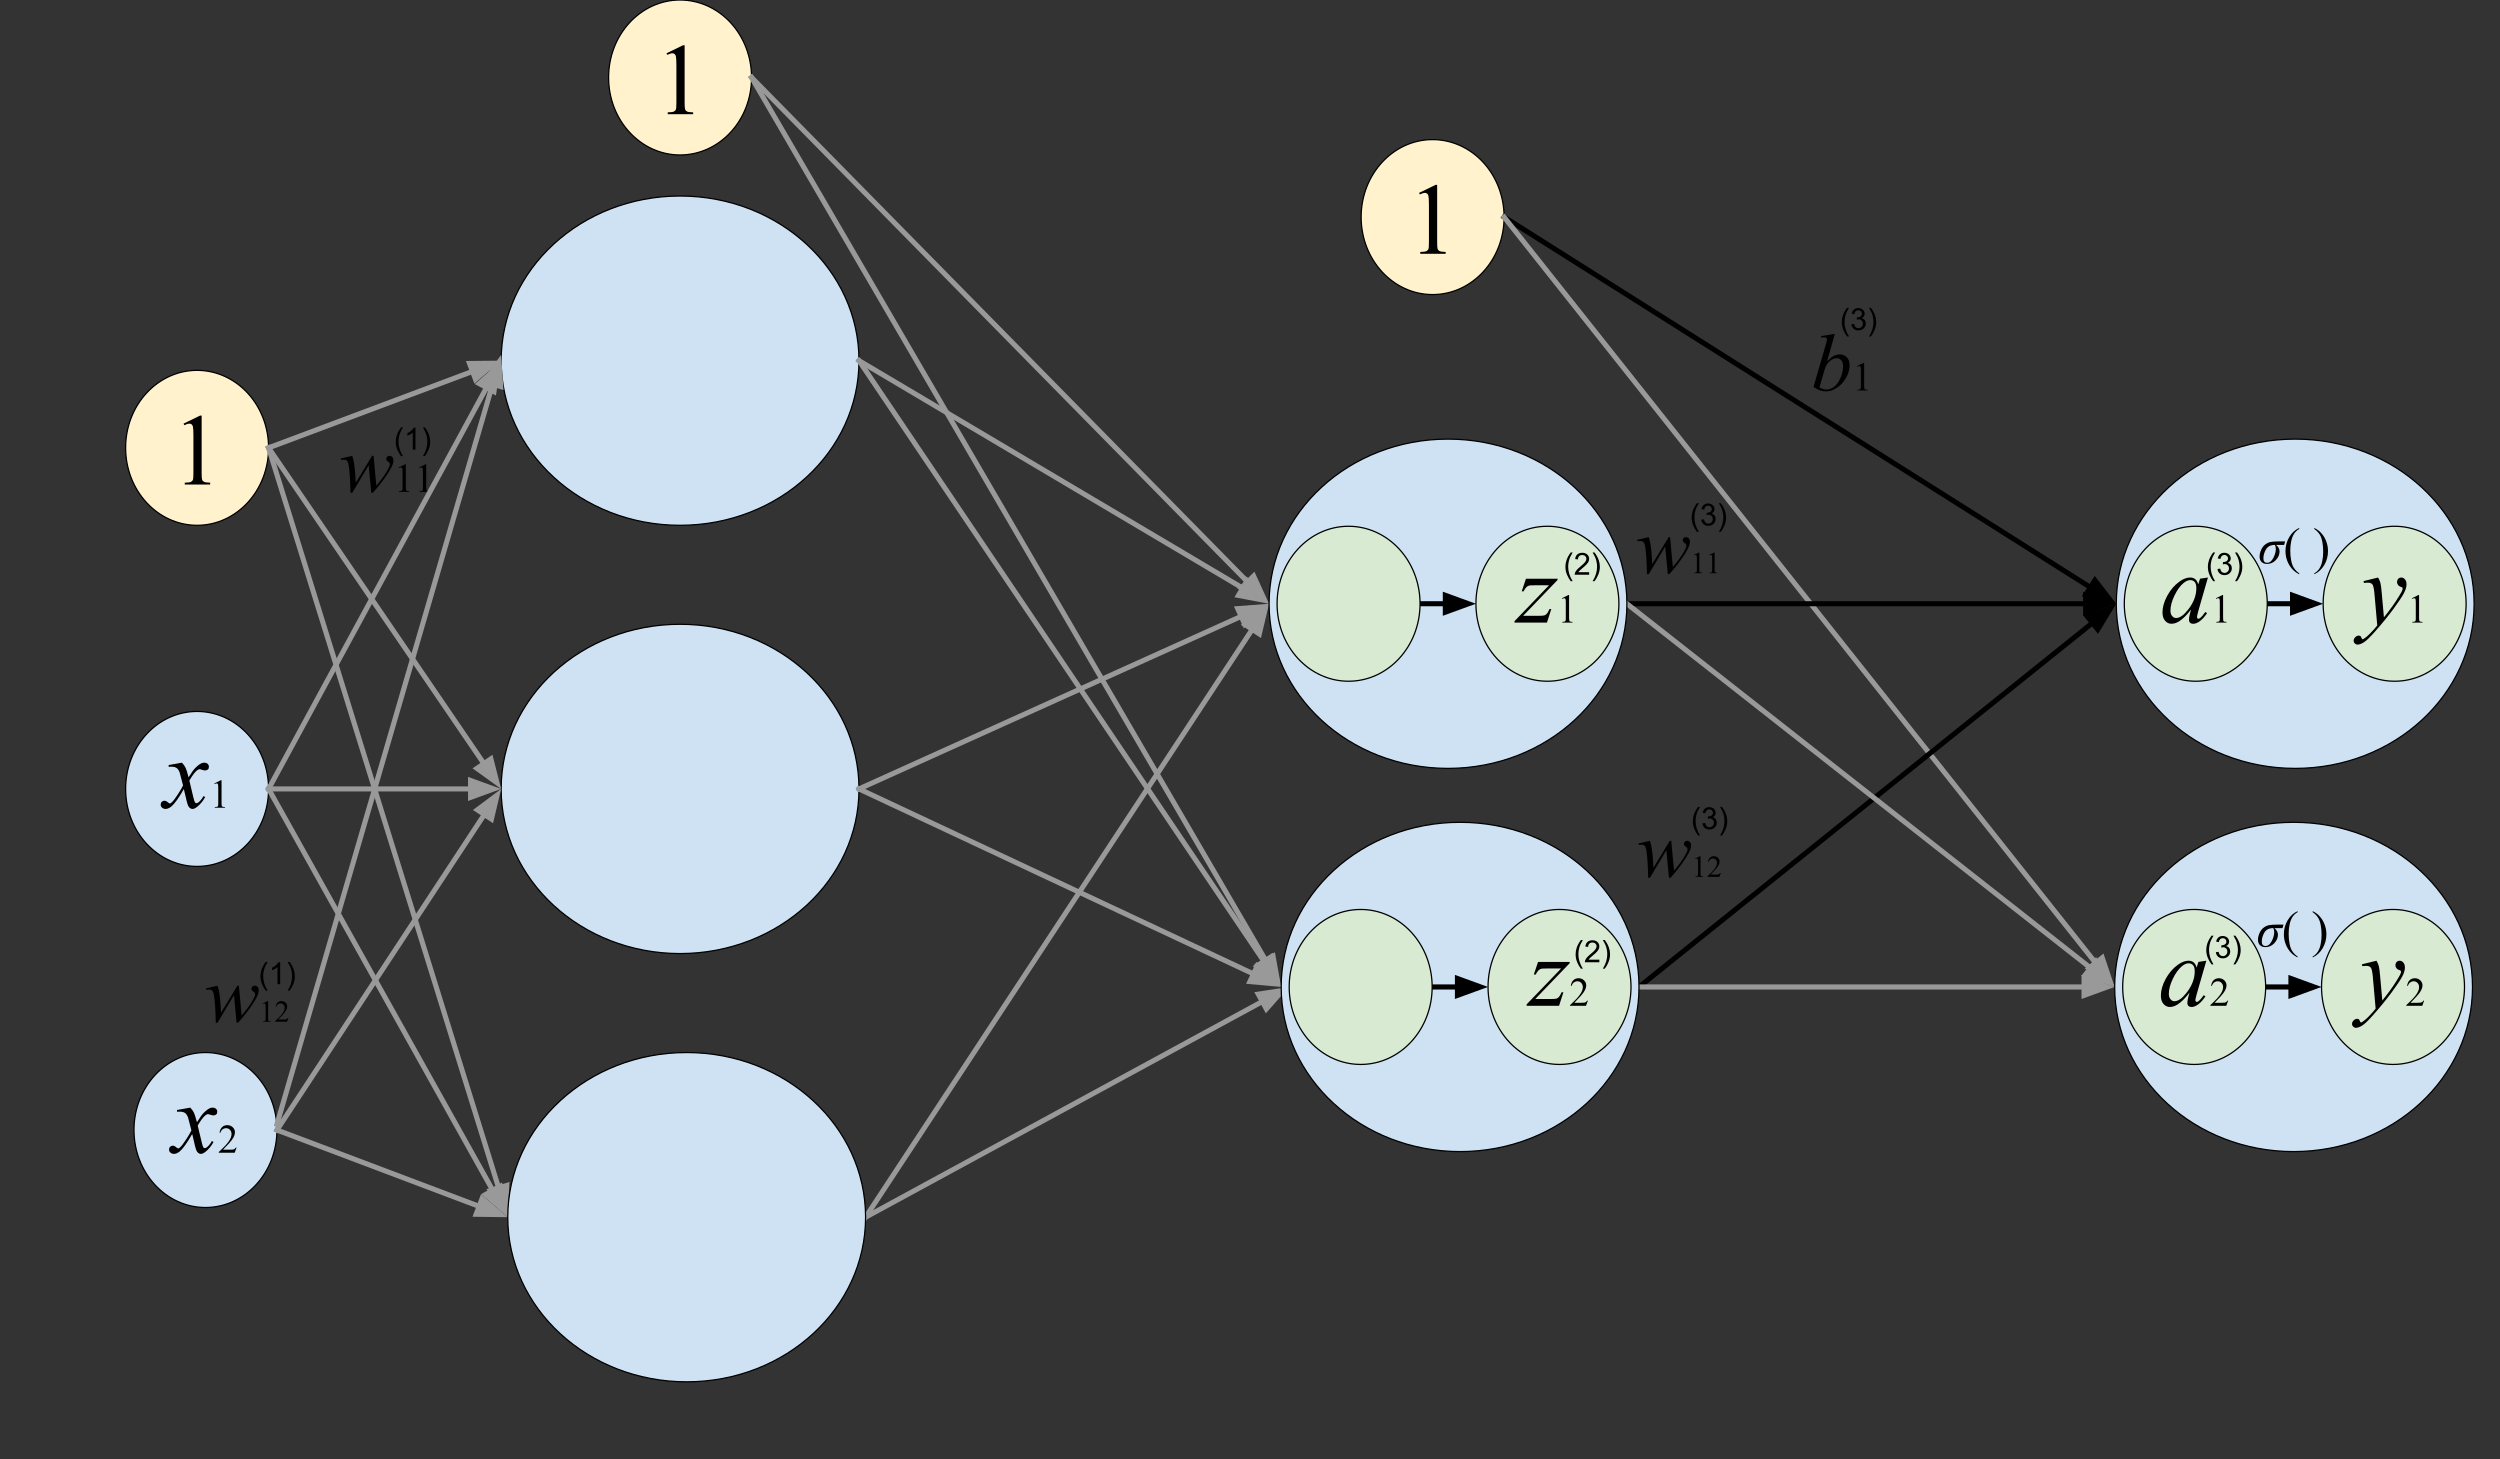 <?xml version="1.0" standalone="yes"?>

<svg version="1.1" viewBox="0.0 0.0 1961.241 1144.651" fill="none" stroke="none" stroke-linecap="square" stroke-miterlimit="10" xmlns="http://www.w3.org/2000/svg" xmlns:xlink="http://www.w3.org/1999/xlink"><rect x="0.0" y="0.0" width="1961.241" height="1144.651" fill="#333333" stroke="none"/><clipPath id="p.0"><path d="m0 0l1961.242 0l0 1144.651l-1961.242 0l0 -1144.651z" clip-rule="nonzero"></path></clipPath><g clip-path="url(#p.0)"><path fill="#000000" fill-opacity="0.0" d="m0 0l1961.242 0l0 1144.651l-1961.242 0z" fill-rule="nonzero"></path><path fill="#cfe2f3" d="m98.546 618.905l0 0c0 -33.572 25.107 -60.787 56.079 -60.787l0 0c14.873 0 29.137 6.404 39.654 17.804c10.517 11.4 16.425 26.861 16.425 42.983l0 0c0 33.572 -25.107 60.787 -56.079 60.787l0 0c-30.971 0 -56.079 -27.215 -56.079 -60.787z" fill-rule="nonzero"></path><path stroke="#000000" stroke-width="1.0" stroke-linejoin="round" stroke-linecap="butt" d="m98.546 618.905l0 0c0 -33.572 25.107 -60.787 56.079 -60.787l0 0c14.873 0 29.137 6.404 39.654 17.804c10.517 11.4 16.425 26.861 16.425 42.983l0 0c0 33.572 -25.107 60.787 -56.079 60.787l0 0c-30.971 0 -56.079 -27.215 -56.079 -60.787z" fill-rule="nonzero"></path><path fill="#000000" d="m142.746 598.329q1.906 2.031 2.891 4.062q0.703 1.406 2.297 7.391l3.438 -5.156q1.375 -1.875 3.328 -3.578q1.953 -1.703 3.438 -2.328q0.938 -0.391 2.062 -0.391q1.688 0 2.672 0.906q1.0 0.891 1.0 2.188q0 1.484 -0.578 2.031q-1.094 0.969 -2.5 0.969q-0.828 0 -1.766 -0.344q-1.828 -0.625 -2.453 -0.625q-0.938 0 -2.234 1.094q-2.422 2.031 -5.781 7.844l3.203 13.438q0.75 3.094 1.25 3.703q0.516 0.594 1.016 0.594q0.828 0 1.922 -0.891q2.141 -1.797 3.672 -4.688l1.359 0.703q-2.453 4.609 -6.25 7.656q-2.141 1.719 -3.625 1.719q-2.188 0 -3.484 -2.469q-0.812 -1.516 -3.391 -13.125q-6.094 10.594 -9.766 13.641q-2.391 1.953 -4.609 1.953q-1.578 0 -2.859 -1.141q-0.938 -0.859 -0.938 -2.297q0 -1.297 0.859 -2.156q0.859 -0.859 2.109 -0.859q1.25 0 2.656 1.25q1.016 0.906 1.562 0.906q0.469 0 1.219 -0.625q1.828 -1.484 4.984 -6.406q3.172 -4.922 4.156 -7.109q-2.422 -9.5 -2.625 -10.047q-0.891 -2.531 -2.344 -3.578q-1.438 -1.062 -4.25 -1.062q-0.906 0 -2.078 0.078l0 -1.406l10.438 -1.844z" fill-rule="nonzero"></path><path fill="#000000" d="m168.129 614.579l5.156 -2.516l0.516 0l0 17.891q0 1.781 0.141 2.219q0.156 0.438 0.625 0.672q0.469 0.234 1.906 0.266l0 0.578l-7.969 0l0 -0.578q1.5 -0.031 1.938 -0.25q0.438 -0.234 0.609 -0.609q0.172 -0.391 0.172 -2.297l0 -11.438q0 -2.312 -0.156 -2.969q-0.109 -0.5 -0.406 -0.734q-0.281 -0.234 -0.688 -0.234q-0.578 0 -1.609 0.484l-0.234 -0.484z" fill-rule="nonzero"></path><path fill="#cfe2f3" d="m105.102 886.495l0 0c0 -33.572 25.107 -60.787 56.079 -60.787l0 0c14.873 0 29.137 6.404 39.654 17.804c10.517 11.4 16.425 26.861 16.425 42.983l0 0c0 33.572 -25.107 60.787 -56.079 60.787l0 0c-30.971 0 -56.079 -27.215 -56.079 -60.787z" fill-rule="nonzero"></path><path stroke="#000000" stroke-width="1.0" stroke-linejoin="round" stroke-linecap="butt" d="m105.102 886.495l0 0c0 -33.572 25.107 -60.787 56.079 -60.787l0 0c14.873 0 29.137 6.404 39.654 17.804c10.517 11.4 16.425 26.861 16.425 42.983l0 0c0 33.572 -25.107 60.787 -56.079 60.787l0 0c-30.971 0 -56.079 -27.215 -56.079 -60.787z" fill-rule="nonzero"></path><path fill="#000000" d="m149.302 868.936q1.906 2.031 2.891 4.062q0.703 1.406 2.297 7.391l3.438 -5.156q1.375 -1.875 3.328 -3.578q1.953 -1.703 3.438 -2.328q0.938 -0.391 2.062 -0.391q1.688 0 2.672 0.906q1.0 0.891 1.0 2.188q0 1.484 -0.578 2.031q-1.094 0.969 -2.5 0.969q-0.828 0 -1.766 -0.344q-1.828 -0.625 -2.453 -0.625q-0.938 0 -2.234 1.094q-2.422 2.031 -5.781 7.844l3.203 13.438q0.75 3.094 1.25 3.703q0.516 0.594 1.016 0.594q0.828 0 1.922 -0.891q2.141 -1.797 3.672 -4.688l1.359 0.703q-2.453 4.609 -6.25 7.656q-2.141 1.719 -3.625 1.719q-2.188 0 -3.484 -2.469q-0.812 -1.516 -3.391 -13.125q-6.094 10.594 -9.766 13.641q-2.391 1.953 -4.609 1.953q-1.578 0 -2.859 -1.141q-0.938 -0.859 -0.938 -2.297q0 -1.297 0.859 -2.156q0.859 -0.859 2.109 -0.859q1.25 0 2.656 1.25q1.016 0.906 1.562 0.906q0.469 0 1.219 -0.625q1.828 -1.484 4.984 -6.406q3.172 -4.922 4.156 -7.109q-2.422 -9.5 -2.625 -10.047q-0.891 -2.531 -2.344 -3.578q-1.438 -1.062 -4.25 -1.062q-0.906 0 -2.078 0.078l0 -1.406l10.438 -1.844z" fill-rule="nonzero"></path><path fill="#000000" d="m185.607 900.217l-1.484 4.078l-12.5 0l0 -0.578q5.516 -5.031 7.766 -8.219q2.25 -3.188 2.25 -5.828q0 -2.016 -1.234 -3.312q-1.234 -1.297 -2.953 -1.297q-1.562 0 -2.812 0.922q-1.234 0.906 -1.828 2.672l-0.578 0q0.391 -2.891 2.0 -4.438q1.625 -1.547 4.047 -1.547q2.578 0 4.297 1.656q1.734 1.656 1.734 3.906q0 1.609 -0.75 3.219q-1.156 2.531 -3.75 5.359q-3.891 4.25 -4.859 5.125l5.531 0q1.688 0 2.359 -0.125q0.688 -0.125 1.234 -0.5q0.547 -0.391 0.953 -1.094l0.578 0z" fill-rule="nonzero"></path><path fill="#cfe2f3" d="m393.156 282.937l0 0c0 -71.336 62.842 -129.165 140.362 -129.165l0 0c77.52 0 140.362 57.829 140.362 129.165l0 0c0 71.336 -62.842 129.165 -140.362 129.165l0 0c-77.52 0 -140.362 -57.829 -140.362 -129.165z" fill-rule="nonzero"></path><path stroke="#000000" stroke-width="1.0" stroke-linejoin="round" stroke-linecap="butt" d="m393.156 282.937l0 0c0 -71.336 62.842 -129.165 140.362 -129.165l0 0c77.52 0 140.362 57.829 140.362 129.165l0 0c0 71.336 -62.842 129.165 -140.362 129.165l0 0c-77.52 0 -140.362 -57.829 -140.362 -129.165z" fill-rule="nonzero"></path><path fill="#000000" fill-opacity="0.0" d="m257.26 339.094l134.425 0l0 47.654l-134.425 0z" fill-rule="nonzero"></path><path fill="#000000" d="m293.072 357.58l2.156 23.438q5.438 -6.375 8.688 -11.969q1.906 -3.281 1.906 -4.75q0 -0.688 -0.312 -1.219q-0.125 -0.281 -0.984 -0.828q-0.859 -0.547 -1.203 -1.125q-0.344 -0.578 -0.344 -1.234q0 -0.969 0.719 -1.641q0.719 -0.672 1.844 -0.672q1.281 0 2.172 0.953q0.891 0.953 0.891 2.547q0 1.625 -0.469 3.031q-0.938 2.688 -3.656 6.938q-3.312 5.094 -6.828 9.453q-3.516 4.359 -5.234 6.109l-1.156 0l-2.031 -21.625l-12.906 21.625l-1.375 0q-0.219 -13.344 -1.344 -21.062q-0.469 -3.219 -1.562 -4.219q-0.781 -0.719 -2.375 -0.719q-0.906 0 -2.312 0.188l0 -1.125l8.969 -2.094q1.875 5.219 2.438 16.031q0.188 4.094 0.312 5.156l12.844 -21.188l1.156 0z" fill-rule="nonzero"></path><path fill="#000000" d="m312.697 366.752l5.156 -2.516l0.516 0l0 17.891q0 1.781 0.141 2.219q0.156 0.438 0.625 0.672q0.469 0.234 1.906 0.266l0 0.578l-7.969 0l0 -0.578q1.5 -0.031 1.938 -0.25q0.438 -0.234 0.609 -0.609q0.172 -0.391 0.172 -2.297l0 -11.438q0 -2.312 -0.156 -2.969q-0.109 -0.5 -0.406 -0.734q-0.281 -0.234 -0.688 -0.234q-0.578 0 -1.609 0.484l-0.234 -0.484zm16.0 0l5.156 -2.516l0.516 0l0 17.891q0 1.781 0.141 2.219q0.156 0.438 0.625 0.672q0.469 0.234 1.906 0.266l0 0.578l-7.969 0l0 -0.578q1.5 -0.031 1.938 -0.25q0.438 -0.234 0.609 -0.609q0.172 -0.391 0.172 -2.297l0 -11.438q0 -2.312 -0.156 -2.969q-0.109 -0.5 -0.406 -0.734q-0.281 -0.234 -0.688 -0.234q-0.578 0 -1.609 0.484l-0.234 -0.484z" fill-rule="nonzero"></path><path fill="#000000" fill-opacity="0.0" d="m210.703 618.905l182.457 -335.969" fill-rule="nonzero"></path><path stroke="#999999" stroke-width="4.0" stroke-linejoin="round" stroke-linecap="butt" d="m210.703 618.905l171.003 -314.878" fill-rule="evenodd"></path><path fill="#999999" stroke="#999999" stroke-width="4.0" stroke-linecap="butt" d="m387.512 307.181l2.857 -19.105l-14.469 12.799z" fill-rule="evenodd"></path><path fill="#000000" fill-opacity="0.0" d="m217.26 881.944l175.905 -603.559" fill-rule="nonzero"></path><path stroke="#999999" stroke-width="4.0" stroke-linejoin="round" stroke-linecap="butt" d="m217.26 881.944l169.19 -580.518" fill-rule="evenodd"></path><path fill="#999999" stroke="#999999" stroke-width="4.0" stroke-linecap="butt" d="m392.793 303.275l-1.264 -19.276l-11.422 15.579z" fill-rule="evenodd"></path><path fill="#000000" fill-opacity="0.0" d="m151.588 754.795l112.157 0l0 47.654l-112.157 0z" fill-rule="nonzero"></path><path fill="#000000" d="m187.4 773.281l2.156 23.438q5.438 -6.375 8.688 -11.969q1.906 -3.281 1.906 -4.75q0 -0.688 -0.312 -1.219q-0.125 -0.281 -0.984 -0.828q-0.859 -0.547 -1.203 -1.125q-0.344 -0.578 -0.344 -1.234q0 -0.969 0.719 -1.641q0.719 -0.672 1.844 -0.672q1.281 0 2.172 0.953q0.891 0.953 0.891 2.547q0 1.625 -0.469 3.031q-0.938 2.688 -3.656 6.938q-3.312 5.094 -6.828 9.453q-3.516 4.359 -5.234 6.109l-1.156 0l-2.031 -21.625l-12.906 21.625l-1.375 0q-0.219 -13.344 -1.344 -21.062q-0.469 -3.219 -1.562 -4.219q-0.781 -0.719 -2.375 -0.719q-0.906 0 -2.312 0.188l0 -1.125l8.969 -2.094q1.875 5.219 2.438 16.031q0.188 4.094 0.312 5.156l12.844 -21.188l1.156 0z" fill-rule="nonzero"></path><path fill="#000000" d="m206.088 787.234l3.875 -1.891l0.375 0l0 13.422q0 1.328 0.109 1.656q0.125 0.328 0.469 0.516q0.359 0.172 1.438 0.188l0 0.438l-5.984 0l0 -0.438q1.125 -0.016 1.453 -0.188q0.328 -0.172 0.453 -0.453q0.141 -0.297 0.141 -1.719l0 -8.578q0 -1.734 -0.125 -2.234q-0.078 -0.375 -0.297 -0.547q-0.219 -0.172 -0.516 -0.172q-0.438 0 -1.219 0.359l-0.172 -0.359zm20.188 11.266l-1.109 3.062l-9.375 0l0 -0.438q4.141 -3.766 5.828 -6.156q1.688 -2.391 1.688 -4.375q0 -1.516 -0.938 -2.484q-0.922 -0.969 -2.203 -0.969q-1.172 0 -2.109 0.688q-0.922 0.672 -1.375 2.0l-0.438 0q0.297 -2.172 1.5 -3.328q1.219 -1.156 3.047 -1.156q1.922 0 3.219 1.25q1.297 1.234 1.297 2.922q0 1.203 -0.562 2.406q-0.859 1.906 -2.812 4.031q-2.922 3.188 -3.641 3.844l4.141 0q1.266 0 1.781 -0.094q0.516 -0.094 0.922 -0.375q0.406 -0.297 0.719 -0.828l0.422 0z" fill-rule="nonzero"></path><path fill="#fff2cc" d="m98.546 351.315l0 0c0 -33.572 25.107 -60.787 56.079 -60.787l0 0c14.873 0 29.137 6.404 39.654 17.804c10.517 11.4 16.425 26.861 16.425 42.983l0 0c0 33.572 -25.107 60.787 -56.079 60.787l0 0c-30.971 0 -56.079 -27.215 -56.079 -60.787z" fill-rule="nonzero"></path><path stroke="#000000" stroke-width="1.0" stroke-linejoin="round" stroke-linecap="butt" d="m98.546 351.315l0 0c0 -33.572 25.107 -60.787 56.079 -60.787l0 0c14.873 0 29.137 6.404 39.654 17.804c10.517 11.4 16.425 26.861 16.425 42.983l0 0c0 33.572 -25.107 60.787 -56.079 60.787l0 0c-30.971 0 -56.079 -27.215 -56.079 -60.787z" fill-rule="nonzero"></path><path fill="#000000" d="m144 332.334l12.891 -6.281l1.297 0l0 44.719q0 4.453 0.359 5.547q0.375 1.094 1.547 1.688q1.172 0.578 4.766 0.656l0 1.453l-19.922 0l0 -1.453q3.75 -0.078 4.844 -0.641q1.094 -0.562 1.516 -1.516q0.438 -0.969 0.438 -5.734l0 -28.594q0 -5.781 -0.391 -7.422q-0.266 -1.25 -1.0 -1.828q-0.719 -0.594 -1.734 -0.594q-1.438 0 -4.016 1.219l-0.594 -1.219z" fill-rule="nonzero"></path><path fill="#000000" fill-opacity="0.0" d="m1412.0 243.028l248.22 0l0 80.724l-248.22 0z" fill-rule="nonzero"></path><path fill="#000000" d="m1439.469 261.892l-6.156 21.594q3.0 -3.125 5.234 -4.281q2.234 -1.156 4.672 -1.156q3.438 0 5.625 2.281q2.188 2.281 2.188 6.188q0 5.031 -2.875 10.016q-2.875 4.984 -7.219 7.766q-4.344 2.781 -8.562 2.781q-4.719 0 -9.688 -3.531l9.5 -32.719q1.094 -3.781 1.094 -4.438q0 -0.812 -0.5 -1.219q-0.719 -0.562 -2.125 -0.562q-0.656 0 -2.0 0.219l0 -1.188l10.812 -1.75zm-12.094 42.0q3.125 1.719 5.5 1.719q2.75 0 5.703 -2.016q2.953 -2.016 5.125 -6.797q2.172 -4.781 2.172 -9.656q0 -2.875 -1.422 -4.5q-1.422 -1.625 -3.359 -1.625q-2.906 0 -5.688 2.328q-2.781 2.328 -3.969 6.484l-4.062 14.062z" fill-rule="nonzero"></path><path fill="#000000" d="m1456.75 287.22l5.156 -2.516l0.516 0l0 17.891q0 1.781 0.141 2.219q0.156 0.438 0.625 0.672q0.469 0.234 1.906 0.266l0 0.578l-7.969 0l0 -0.578q1.5 -0.031 1.938 -0.25q0.438 -0.234 0.609 -0.609q0.172 -0.391 0.172 -2.297l0 -11.438q0 -2.312 -0.156 -2.969q-0.109 -0.5 -0.406 -0.734q-0.281 -0.234 -0.688 -0.234q-0.578 0 -1.609 0.484l-0.234 -0.484z" fill-rule="nonzero"></path><path fill="#000000" fill-opacity="0.0" d="m210.703 351.315l182.457 -68.378" fill-rule="nonzero"></path><path stroke="#999999" stroke-width="4.0" stroke-linejoin="round" stroke-linecap="butt" d="m210.703 351.315l159.983 -59.956" fill-rule="evenodd"></path><path fill="#999999" stroke="#999999" stroke-width="4.0" stroke-linecap="butt" d="m373.005 297.546l14.679 -12.557l-19.316 0.183z" fill-rule="evenodd"></path><path fill="#cfe2f3" d="m393.156 618.906l0 0c0 -71.336 62.842 -129.165 140.362 -129.165l0 0c77.52 0 140.362 57.829 140.362 129.165l0 0c0 71.336 -62.842 129.165 -140.362 129.165l0 0c-77.52 0 -140.362 -57.829 -140.362 -129.165z" fill-rule="nonzero"></path><path stroke="#000000" stroke-width="1.0" stroke-linejoin="round" stroke-linecap="butt" d="m393.156 618.906l0 0c0 -71.336 62.842 -129.165 140.362 -129.165l0 0c77.52 0 140.362 57.829 140.362 129.165l0 0c0 71.336 -62.842 129.165 -140.362 129.165l0 0c-77.52 0 -140.362 -57.829 -140.362 -129.165z" fill-rule="nonzero"></path><path fill="#000000" fill-opacity="0.0" d="m210.703 351.315l182.457 267.591" fill-rule="nonzero"></path><path stroke="#999999" stroke-width="4.0" stroke-linejoin="round" stroke-linecap="butt" d="m210.703 351.315l168.936 247.761" fill-rule="evenodd"></path><path fill="#999999" stroke="#999999" stroke-width="4.0" stroke-linecap="butt" d="m374.181 602.798l15.685 11.276l-4.767 -18.72z" fill-rule="evenodd"></path><path fill="#000000" fill-opacity="0.0" d="m210.703 351.315l187.622 603.559" fill-rule="nonzero"></path><path stroke="#999999" stroke-width="4.0" stroke-linejoin="round" stroke-linecap="butt" d="m210.703 351.315l180.498 580.641" fill-rule="evenodd"></path><path fill="#999999" stroke="#999999" stroke-width="4.0" stroke-linecap="butt" d="m384.892 933.917l11.698 15.373l0.921 -19.295z" fill-rule="evenodd"></path><path fill="#000000" fill-opacity="0.0" d="m210.703 618.905l182.457 0" fill-rule="nonzero"></path><path stroke="#999999" stroke-width="4.0" stroke-linejoin="round" stroke-linecap="butt" d="m210.703 618.905l158.457 0" fill-rule="evenodd"></path><path fill="#999999" stroke="#999999" stroke-width="4.0" stroke-linecap="butt" d="m369.16 625.512l18.152 -6.607l-18.152 -6.607z" fill-rule="evenodd"></path><path fill="#000000" fill-opacity="0.0" d="m210.703 618.905l187.622 335.969" fill-rule="nonzero"></path><path stroke="#999999" stroke-width="4.0" stroke-linejoin="round" stroke-linecap="butt" d="m210.703 618.905l175.92 315.015" fill-rule="evenodd"></path><path fill="#999999" stroke="#999999" stroke-width="4.0" stroke-linecap="butt" d="m380.855 937.141l14.619 12.627l-3.082 -19.07z" fill-rule="evenodd"></path><path fill="#000000" fill-opacity="0.0" d="m217.26 886.495l175.905 -267.591" fill-rule="nonzero"></path><path stroke="#999999" stroke-width="4.0" stroke-linejoin="round" stroke-linecap="butt" d="m217.26 886.495l162.722 -247.536" fill-rule="evenodd"></path><path fill="#999999" stroke="#999999" stroke-width="4.0" stroke-linecap="butt" d="m385.503 642.589l4.45 -18.798l-15.492 11.539z" fill-rule="evenodd"></path><path fill="#000000" fill-opacity="0.0" d="m217.26 886.495l181.071 68.378" fill-rule="nonzero"></path><path stroke="#999999" stroke-width="4.0" stroke-linejoin="round" stroke-linecap="butt" d="m217.26 886.495l158.618 59.899" fill-rule="evenodd"></path><path fill="#999999" stroke="#999999" stroke-width="4.0" stroke-linecap="butt" d="m373.544 952.575l19.316 0.232l-14.648 -12.594z" fill-rule="evenodd"></path><path fill="#000000" fill-opacity="0.0" d="m1434.412 226.878l69.89 0l0 68.378l-69.89 0z" fill-rule="nonzero"></path><path fill="#000000" d="m1449.022 263.965q-1.734 -2.203 -2.953 -5.156q-1.203 -2.953 -1.203 -6.109q0 -2.797 0.906 -5.344q1.047 -2.969 3.25 -5.906l1.516 0q-1.422 2.438 -1.875 3.469q-0.719 1.625 -1.125 3.375q-0.5 2.203 -0.5 4.406q0 5.641 3.5 11.266l-1.516 0zm3.398 -9.578l2.109 -0.281q0.359 1.781 1.234 2.578q0.875 0.797 2.125 0.797q1.484 0 2.5 -1.031q1.031 -1.031 1.031 -2.563q0 -1.453 -0.953 -2.391q-0.938 -0.953 -2.406 -0.953q-0.594 0 -1.484 0.234l0.234 -1.844q0.203 0.016 0.344 0.016q1.344 0 2.422 -0.703q1.078 -0.703 1.078 -2.156q0 -1.172 -0.797 -1.922q-0.781 -0.766 -2.016 -0.766q-1.234 0 -2.062 0.781q-0.812 0.766 -1.047 2.312l-2.109 -0.375q0.391 -2.125 1.75 -3.281q1.375 -1.172 3.422 -1.172q1.406 0 2.578 0.609q1.188 0.594 1.812 1.641q0.641 1.047 0.641 2.219q0 1.109 -0.609 2.031q-0.594 0.906 -1.766 1.438q1.531 0.359 2.375 1.469q0.844 1.109 0.844 2.766q0 2.25 -1.641 3.828q-1.641 1.562 -4.156 1.562q-2.266 0 -3.766 -1.344q-1.484 -1.359 -1.688 -3.5zm15.301 9.578l-1.516 0q3.5 -5.625 3.5 -11.266q0 -2.203 -0.5 -4.359q-0.391 -1.766 -1.109 -3.375q-0.453 -1.062 -1.891 -3.516l1.516 0q2.203 2.938 3.25 5.906q0.906 2.547 0.906 5.344q0 3.156 -1.219 6.109q-1.203 2.953 -2.938 5.156z" fill-rule="nonzero"></path><path fill="#000000" fill-opacity="0.0" d="m300.0 320.732l69.89 0l0 68.378l-69.89 0z" fill-rule="nonzero"></path><path fill="#000000" d="m314.609 357.819q-1.734 -2.203 -2.953 -5.156q-1.203 -2.953 -1.203 -6.109q0 -2.797 0.906 -5.344q1.047 -2.969 3.25 -5.906l1.516 0q-1.422 2.438 -1.875 3.469q-0.719 1.625 -1.125 3.375q-0.5 2.203 -0.5 4.406q0 5.641 3.5 11.266l-1.516 0zm11.32 -5.047l-2.109 0l0 -13.438q-0.75 0.719 -2.0 1.453q-1.234 0.719 -2.219 1.078l0 -2.031q1.781 -0.828 3.094 -2.016q1.328 -1.188 1.875 -2.297l1.359 0l0 17.25zm7.379 5.047l-1.516 0q3.5 -5.625 3.5 -11.266q0 -2.203 -0.5 -4.359q-0.391 -1.766 -1.109 -3.375q-0.453 -1.062 -1.891 -3.516l1.516 0q2.203 2.938 3.25 5.906q0.906 2.547 0.906 5.344q0 3.156 -1.219 6.109q-1.203 2.953 -2.938 5.156z" fill-rule="nonzero"></path><path fill="#000000" fill-opacity="0.0" d="m193.856 740.071l69.89 0l0 68.378l-69.89 0z" fill-rule="nonzero"></path><path fill="#000000" d="m208.465 777.158q-1.734 -2.203 -2.953 -5.156q-1.203 -2.953 -1.203 -6.109q0 -2.797 0.906 -5.344q1.047 -2.969 3.25 -5.906l1.516 0q-1.422 2.438 -1.875 3.469q-0.719 1.625 -1.125 3.375q-0.5 2.203 -0.5 4.406q0 5.641 3.5 11.266l-1.516 0zm11.32 -5.047l-2.109 0l0 -13.438q-0.75 0.719 -2.0 1.453q-1.234 0.719 -2.219 1.078l0 -2.031q1.781 -0.828 3.094 -2.016q1.328 -1.188 1.875 -2.297l1.359 0l0 17.25zm7.379 5.047l-1.516 0q3.5 -5.625 3.5 -11.266q0 -2.203 -0.5 -4.359q-0.391 -1.766 -1.109 -3.375q-0.453 -1.062 -1.891 -3.516l1.516 0q2.203 2.938 3.25 5.906q0.906 2.547 0.906 5.344q0 3.156 -1.219 6.109q-1.203 2.953 -2.938 5.156z" fill-rule="nonzero"></path><path fill="#fff2cc" d="m477.441 60.787l0 0c0 -33.572 25.107 -60.787 56.079 -60.787l0 0c14.873 0 29.137 6.404 39.654 17.804c10.517 11.4 16.425 26.861 16.425 42.983l0 0c0 33.572 -25.107 60.787 -56.079 60.787l0 0c-30.971 0 -56.079 -27.215 -56.079 -60.787z" fill-rule="nonzero"></path><path stroke="#000000" stroke-width="1.0" stroke-linejoin="round" stroke-linecap="butt" d="m477.441 60.787l0 0c0 -33.572 25.107 -60.787 56.079 -60.787l0 0c14.873 0 29.137 6.404 39.654 17.804c10.517 11.4 16.425 26.861 16.425 42.983l0 0c0 33.572 -25.107 60.787 -56.079 60.787l0 0c-30.971 0 -56.079 -27.215 -56.079 -60.787z" fill-rule="nonzero"></path><path fill="#000000" d="m522.895 41.806l12.891 -6.281l1.297 0l0 44.719q0 4.453 0.359 5.547q0.375 1.094 1.547 1.688q1.172 0.578 4.766 0.656l0 1.453l-19.922 0l0 -1.453q3.75 -0.078 4.844 -0.641q1.094 -0.562 1.516 -1.516q0.438 -0.969 0.438 -5.734l0 -28.594q0 -5.781 -0.391 -7.422q-0.266 -1.25 -1.0 -1.828q-0.719 -0.594 -1.734 -0.594q-1.438 0 -4.016 1.219l-0.594 -1.219z" fill-rule="nonzero"></path><path fill="#fff2cc" d="m1067.806 170.302l0 0c0 -33.572 25.107 -60.787 56.079 -60.787l0 0c14.873 0 29.137 6.404 39.654 17.804c10.517 11.4 16.425 26.861 16.425 42.983l0 0c0 33.572 -25.107 60.787 -56.079 60.787l0 0c-30.971 0 -56.079 -27.215 -56.079 -60.787z" fill-rule="nonzero"></path><path stroke="#000000" stroke-width="1.0" stroke-linejoin="round" stroke-linecap="butt" d="m1067.806 170.302l0 0c0 -33.572 25.107 -60.787 56.079 -60.787l0 0c14.873 0 29.137 6.404 39.654 17.804c10.517 11.4 16.425 26.861 16.425 42.983l0 0c0 33.572 -25.107 60.787 -56.079 60.787l0 0c-30.971 0 -56.079 -27.215 -56.079 -60.787z" fill-rule="nonzero"></path><path fill="#000000" d="m1113.259 151.321l12.891 -6.281l1.297 0l0 44.719q0 4.453 0.359 5.547q0.375 1.094 1.547 1.688q1.172 0.578 4.766 0.656l0 1.453l-19.922 0l0 -1.453q3.75 -0.078 4.844 -0.641q1.094 -0.562 1.516 -1.516q0.438 -0.969 0.438 -5.734l0 -28.594q0 -5.781 -0.391 -7.422q-0.266 -1.25 -1.0 -1.828q-0.719 -0.594 -1.734 -0.594q-1.438 0 -4.016 1.219l-0.594 -1.219z" fill-rule="nonzero"></path><path fill="#000000" fill-opacity="0.0" d="m673.881 282.937l331.213 491.307" fill-rule="nonzero"></path><path stroke="#999999" stroke-width="4.0" stroke-linejoin="round" stroke-linecap="butt" d="m673.881 282.937l317.797 471.407" fill-rule="evenodd"></path><path fill="#999999" stroke="#999999" stroke-width="4.0" stroke-linecap="butt" d="m986.199 758.037l15.625 11.358l-4.669 -18.745z" fill-rule="evenodd"></path><path fill="#000000" fill-opacity="0.0" d="m673.881 618.906l331.213 155.339" fill-rule="nonzero"></path><path stroke="#999999" stroke-width="4.0" stroke-linejoin="round" stroke-linecap="butt" d="m673.881 618.906l309.484 145.148" fill-rule="evenodd"></path><path fill="#999999" stroke="#999999" stroke-width="4.0" stroke-linecap="butt" d="m980.559 770.035l19.24 1.726l-13.629 -13.69z" fill-rule="evenodd"></path><path fill="#000000" fill-opacity="0.0" d="m679.051 954.874l332.315 -180.63" fill-rule="nonzero"></path><path stroke="#999999" stroke-width="4.0" stroke-linejoin="round" stroke-linecap="butt" d="m679.051 954.874l311.229 -169.168" fill-rule="evenodd"></path><path fill="#999999" stroke="#999999" stroke-width="4.0" stroke-linecap="butt" d="m993.435 791.51l12.793 -14.474l-19.104 2.864z" fill-rule="evenodd"></path><path fill="#000000" fill-opacity="0.0" d="m673.881 282.937l321.701 190.709" fill-rule="nonzero"></path><path stroke="#999999" stroke-width="4.0" stroke-linejoin="round" stroke-linecap="butt" d="m673.881 282.937l301.056 178.47" fill-rule="evenodd"></path><path fill="#999999" stroke="#999999" stroke-width="4.0" stroke-linecap="butt" d="m971.567 467.09l18.984 3.573l-12.246 -14.94z" fill-rule="evenodd"></path><path fill="#000000" fill-opacity="0.0" d="m673.881 618.906l321.701 -145.26" fill-rule="nonzero"></path><path stroke="#999999" stroke-width="4.0" stroke-linejoin="round" stroke-linecap="butt" d="m673.881 618.906l299.827 -135.383" fill-rule="evenodd"></path><path fill="#999999" stroke="#999999" stroke-width="4.0" stroke-linecap="butt" d="m976.427 489.544l13.825 -13.492l-19.263 1.449z" fill-rule="evenodd"></path><path fill="#000000" fill-opacity="0.0" d="m679.051 954.874l316.535 -481.228" fill-rule="nonzero"></path><path stroke="#999999" stroke-width="4.0" stroke-linejoin="round" stroke-linecap="butt" d="m679.051 954.874l303.346 -461.177" fill-rule="evenodd"></path><path fill="#999999" stroke="#999999" stroke-width="4.0" stroke-linecap="butt" d="m987.918 497.328l4.456 -18.797l-15.495 11.535z" fill-rule="evenodd"></path><path fill="#000000" fill-opacity="0.0" d="m589.598 60.787l405.984 412.85" fill-rule="nonzero"></path><path stroke="#999999" stroke-width="4.0" stroke-linejoin="round" stroke-linecap="butt" d="m589.598 60.787l389.157 395.738" fill-rule="evenodd"></path><path fill="#999999" stroke="#999999" stroke-width="4.0" stroke-linecap="butt" d="m974.044 461.158l17.438 8.31l-8.017 -17.575z" fill-rule="evenodd"></path><path fill="#000000" fill-opacity="0.0" d="m1179.963 170.302l480.252 303.339" fill-rule="nonzero"></path><path stroke="#000000" stroke-width="4.0" stroke-linejoin="round" stroke-linecap="butt" d="m1179.963 170.302l459.961 290.522" fill-rule="evenodd"></path><path fill="#000000" stroke="#000000" stroke-width="4.0" stroke-linecap="butt" d="m1636.396 466.41l18.876 4.108l-11.819 -15.28z" fill-rule="evenodd"></path><path fill="#000000" fill-opacity="0.0" d="m1179.963 170.302l478.992 603.968" fill-rule="nonzero"></path><path stroke="#999999" stroke-width="4.0" stroke-linejoin="round" stroke-linecap="butt" d="m1179.963 170.302l464.079 585.164" fill-rule="evenodd"></path><path fill="#999999" stroke="#999999" stroke-width="4.0" stroke-linecap="butt" d="m1638.866 759.572l16.456 10.117l-6.103 -18.328z" fill-rule="evenodd"></path><path fill="#000000" fill-opacity="0.0" d="m1276.307 473.637l383.906 0" fill-rule="nonzero"></path><path stroke="#000000" stroke-width="4.0" stroke-linejoin="round" stroke-linecap="butt" d="m1276.307 473.637l359.905 0" fill-rule="evenodd"></path><path fill="#000000" stroke="#000000" stroke-width="4.0" stroke-linecap="butt" d="m1636.213 480.243l18.152 -6.607l-18.152 -6.607z" fill-rule="evenodd"></path><path fill="#000000" fill-opacity="0.0" d="m1285.805 774.259l374.425 -300.63" fill-rule="nonzero"></path><path stroke="#000000" stroke-width="4.0" stroke-linejoin="round" stroke-linecap="butt" d="m1285.805 774.259l355.711 -285.604" fill-rule="evenodd"></path><path fill="#000000" stroke="#000000" stroke-width="4.0" stroke-linecap="butt" d="m1645.652 493.806l10.018 -16.517l-18.291 6.213z" fill-rule="evenodd"></path><path fill="#000000" fill-opacity="0.0" d="m1276.307 473.637l382.646 300.63" fill-rule="nonzero"></path><path stroke="#999999" stroke-width="4.0" stroke-linejoin="round" stroke-linecap="butt" d="m1276.307 473.637l363.774 285.803" fill-rule="evenodd"></path><path fill="#999999" stroke="#999999" stroke-width="4.0" stroke-linecap="butt" d="m1635.999 764.635l18.356 6.019l-10.192 -16.41z" fill-rule="evenodd"></path><path fill="#000000" fill-opacity="0.0" d="m1285.805 774.259l373.134 0" fill-rule="nonzero"></path><path stroke="#999999" stroke-width="4.0" stroke-linejoin="round" stroke-linecap="butt" d="m1285.805 774.259l349.134 0" fill-rule="evenodd"></path><path fill="#999999" stroke="#999999" stroke-width="4.0" stroke-linecap="butt" d="m1634.938 780.866l18.152 -6.607l-18.152 -6.607z" fill-rule="evenodd"></path><path fill="#cfe2f3" d="m398.327 954.874l0 0c0 -71.336 62.842 -129.165 140.362 -129.165l0 0c77.52 0 140.362 57.829 140.362 129.165l0 0c0 71.336 -62.842 129.165 -140.362 129.165l0 0c-77.52 0 -140.362 -57.829 -140.362 -129.165z" fill-rule="nonzero"></path><path stroke="#000000" stroke-width="1.0" stroke-linejoin="round" stroke-linecap="butt" d="m398.327 954.874l0 0c0 -71.336 62.842 -129.165 140.362 -129.165l0 0c77.52 0 140.362 57.829 140.362 129.165l0 0c0 71.336 -62.842 129.165 -140.362 129.165l0 0c-77.52 0 -140.362 -57.829 -140.362 -129.165z" fill-rule="nonzero"></path><path fill="#000000" fill-opacity="0.0" d="m589.584 60.778l415.496 713.48" fill-rule="nonzero"></path><path stroke="#999999" stroke-width="4.0" stroke-linejoin="round" stroke-linecap="butt" d="m589.584 60.778l403.418 692.741" fill-rule="evenodd"></path><path fill="#999999" stroke="#999999" stroke-width="4.0" stroke-linecap="butt" d="m987.293 756.844l14.844 12.361l-3.426 -19.011z" fill-rule="evenodd"></path><path fill="#cfe2f3" d="m1660.219 473.637l0 0c0 -71.336 62.842 -129.165 140.362 -129.165l0 0c77.52 0 140.362 57.829 140.362 129.165l0 0c0 71.336 -62.842 129.165 -140.362 129.165l0 0c-77.52 0 -140.362 -57.829 -140.362 -129.165z" fill-rule="nonzero"></path><path stroke="#000000" stroke-width="1.0" stroke-linejoin="round" stroke-linecap="butt" d="m1660.219 473.637l0 0c0 -71.336 62.842 -129.165 140.362 -129.165l0 0c77.52 0 140.362 57.829 140.362 129.165l0 0c0 71.336 -62.842 129.165 -140.362 129.165l0 0c-77.52 0 -140.362 -57.829 -140.362 -129.165z" fill-rule="nonzero"></path><path fill="#000000" fill-opacity="0.0" d="m1778.661 473.637l43.842 0" fill-rule="nonzero"></path><path stroke="#000000" stroke-width="4.0" stroke-linejoin="round" stroke-linecap="butt" d="m1778.661 473.637l19.843 0" fill-rule="evenodd"></path><path fill="#000000" stroke="#000000" stroke-width="4.0" stroke-linecap="butt" d="m1798.504 480.244l18.152 -6.607l-18.152 -6.607z" fill-rule="evenodd"></path><path fill="#d9ead3" d="m1666.504 473.637l0 0c0 -33.572 25.107 -60.787 56.079 -60.787l0 0c14.873 0 29.137 6.404 39.654 17.804c10.517 11.4 16.425 26.861 16.425 42.983l0 0c0 33.572 -25.107 60.787 -56.079 60.787l0 0c-30.971 0 -56.079 -27.215 -56.079 -60.787z" fill-rule="nonzero"></path><path stroke="#000000" stroke-width="1.0" stroke-linejoin="round" stroke-linecap="butt" d="m1666.504 473.637l0 0c0 -33.572 25.107 -60.787 56.079 -60.787l0 0c14.873 0 29.137 6.404 39.654 17.804c10.517 11.4 16.425 26.861 16.425 42.983l0 0c0 33.572 -25.107 60.787 -56.079 60.787l0 0c-30.971 0 -56.079 -27.215 -56.079 -60.787z" fill-rule="nonzero"></path><path fill="#000000" d="m1732.13 453.061l-7.625 26.484l-0.859 3.562q-0.109 0.5 -0.109 0.859q0 0.625 0.391 1.094q0.312 0.344 0.781 0.344q0.5 0 1.328 -0.625q1.516 -1.125 4.062 -4.688l1.328 0.938q-2.703 4.062 -5.562 6.203q-2.844 2.125 -5.266 2.125q-1.672 0 -2.516 -0.844q-0.844 -0.844 -0.844 -2.438q0 -1.922 0.859 -5.047l0.828 -2.922q-5.125 6.672 -9.422 9.328q-3.078 1.922 -6.047 1.922q-2.859 0 -4.938 -2.359q-2.062 -2.375 -2.062 -6.516q0 -6.203 3.734 -13.094q3.734 -6.906 9.469 -11.047q4.5 -3.281 8.484 -3.281q2.375 0 3.953 1.25q1.594 1.25 2.406 4.141l1.406 -4.453l6.219 -0.938zm-13.906 2.031q-2.5 0 -5.312 2.344q-3.984 3.328 -7.094 9.859q-3.109 6.516 -3.109 11.781q0 2.656 1.328 4.203q1.328 1.547 3.047 1.547q4.266 0 9.266 -6.297q6.672 -8.359 6.672 -17.141q0 -3.328 -1.297 -4.812q-1.281 -1.484 -3.5 -1.484z" fill-rule="nonzero"></path><path fill="#000000" d="m1738.333 469.311l5.156 -2.516l0.516 0l0 17.891q0 1.781 0.141 2.219q0.156 0.438 0.625 0.672q0.469 0.234 1.906 0.266l0 0.578l-7.969 0l0 -0.578q1.5 -0.031 1.938 -0.25q0.438 -0.234 0.609 -0.609q0.172 -0.391 0.172 -2.297l0 -11.438q0 -2.312 -0.156 -2.969q-0.109 -0.5 -0.406 -0.734q-0.281 -0.234 -0.688 -0.234q-0.578 0 -1.609 0.484l-0.234 -0.484z" fill-rule="nonzero"></path><path fill="#d9ead3" d="m1822.504 473.637l0 0c0 -33.572 25.107 -60.787 56.079 -60.787l0 0c14.873 0 29.137 6.404 39.654 17.804c10.517 11.4 16.425 26.861 16.425 42.983l0 0c0 33.572 -25.107 60.787 -56.079 60.787l0 0c-30.971 0 -56.079 -27.215 -56.079 -60.787z" fill-rule="nonzero"></path><path stroke="#000000" stroke-width="1.0" stroke-linejoin="round" stroke-linecap="butt" d="m1822.504 473.637l0 0c0 -33.572 25.107 -60.787 56.079 -60.787l0 0c14.873 0 29.137 6.404 39.654 17.804c10.517 11.4 16.425 26.861 16.425 42.983l0 0c0 33.572 -25.107 60.787 -56.079 60.787l0 0c-30.971 0 -56.079 -27.215 -56.079 -60.787z" fill-rule="nonzero"></path><path fill="#000000" d="m1865.61 453.061q1.328 2.266 1.828 4.25q0.516 1.969 1.016 7.75l1.719 19.219q2.344 -2.812 6.797 -8.906q2.156 -2.969 5.312 -8.094q1.922 -3.125 2.344 -4.375q0.234 -0.625 0.234 -1.281q0 -0.438 -0.281 -0.703q-0.266 -0.281 -1.422 -0.641q-1.141 -0.375 -1.906 -1.375q-0.766 -1.0 -0.766 -2.281q0 -1.609 0.938 -2.578q0.938 -0.984 2.344 -0.984q1.719 0 2.922 1.438q1.219 1.422 1.219 3.922q0 3.078 -2.109 7.047q-2.109 3.969 -8.125 12.172q-6.016 8.203 -14.562 17.891q-5.906 6.688 -8.766 8.422q-2.844 1.734 -4.875 1.734q-1.219 0 -2.125 -0.922q-0.922 -0.906 -0.922 -2.125q0 -1.516 1.266 -2.766q1.266 -1.25 2.75 -1.25q0.781 0 1.297 0.344q0.312 0.203 0.688 1.109q0.375 0.922 0.688 1.234q0.188 0.203 0.469 0.203q0.234 0 0.812 -0.391q2.156 -1.328 5.0 -4.219q3.75 -3.828 5.547 -6.25l-2.188 -24.781q-0.547 -6.125 -1.641 -7.453q-1.094 -1.328 -3.672 -1.328q-0.812 0 -2.922 0.234l-0.359 -1.453l11.453 -2.812z" fill-rule="nonzero"></path><path fill="#000000" d="m1892.086 469.311l5.156 -2.516l0.516 0l0 17.891q0 1.781 0.141 2.219q0.156 0.438 0.625 0.672q0.469 0.234 1.906 0.266l0 0.578l-7.969 0l0 -0.578q1.5 -0.031 1.938 -0.25q0.438 -0.234 0.609 -0.609q0.172 -0.391 0.172 -2.297l0 -11.438q0 -2.312 -0.156 -2.969q-0.109 -0.5 -0.406 -0.734q-0.281 -0.234 -0.688 -0.234q-0.578 0 -1.609 0.484l-0.234 -0.484z" fill-rule="nonzero"></path><path fill="#000000" fill-opacity="0.0" d="m1762.584 394.534l82.016 0l0 80.724l-82.016 0z" fill-rule="nonzero"></path><path fill="#000000" d="m1792.678 424.731l-0.781 2.75l-6.344 0q2.75 2.281 2.75 5.109q0 3.719 -2.891 6.766q-2.875 3.047 -6.891 3.047q-2.812 0 -4.344 -1.547q-1.531 -1.562 -1.531 -4.203q0 -2.5 1.172 -5.203q1.172 -2.719 3.203 -4.266q2.031 -1.562 4.234 -2.0q2.203 -0.453 6.859 -0.453l4.562 0zm-8.078 2.75q-4.922 0.031 -6.953 3.531q-2.016 3.5 -2.016 7.047q0 3.438 2.969 3.438q2.844 0 4.812 -3.781q1.969 -3.797 1.969 -7.109q0 -2.0 -0.781 -3.125z" fill-rule="nonzero"></path><path fill="#000000" d="m1803.732 449.762l0 0.734q-2.953 -1.484 -4.922 -3.484q-2.812 -2.828 -4.344 -6.672q-1.516 -3.859 -1.516 -8.0q0 -6.047 2.984 -11.031q3.0 -5.0 7.797 -7.156l0 0.828q-2.406 1.328 -3.953 3.641q-1.531 2.297 -2.297 5.828q-0.766 3.531 -0.766 7.391q0 4.172 0.656 7.594q0.5 2.703 1.219 4.328q0.734 1.625 1.953 3.125q1.219 1.516 3.188 2.875zm11.805 -34.781l0 -0.828q2.969 1.469 4.938 3.469q2.797 2.844 4.312 6.688q1.531 3.828 1.531 8.0q0 6.047 -2.984 11.031q-2.984 5.0 -7.797 7.156l0 -0.734q2.391 -1.344 3.938 -3.641q1.562 -2.297 2.312 -5.844q0.75 -3.547 0.75 -7.391q0 -4.156 -0.641 -7.594q-0.484 -2.703 -1.219 -4.312q-0.734 -1.625 -1.953 -3.125q-1.203 -1.516 -3.188 -2.875z" fill-rule="nonzero"></path><path fill="#000000" fill-opacity="0.0" d="m1721.612 418.849l69.89 0l0 68.378l-69.89 0z" fill-rule="nonzero"></path><path fill="#000000" d="m1736.221 455.936q-1.734 -2.203 -2.953 -5.156q-1.203 -2.953 -1.203 -6.109q0 -2.797 0.906 -5.344q1.047 -2.969 3.25 -5.906l1.516 0q-1.422 2.438 -1.875 3.469q-0.719 1.625 -1.125 3.375q-0.5 2.203 -0.5 4.406q0 5.641 3.5 11.266l-1.516 0zm3.398 -9.578l2.109 -0.281q0.359 1.781 1.234 2.578q0.875 0.797 2.125 0.797q1.484 0 2.5 -1.031q1.031 -1.031 1.031 -2.562q0 -1.453 -0.953 -2.391q-0.938 -0.953 -2.406 -0.953q-0.594 0 -1.484 0.234l0.234 -1.844q0.203 0.016 0.344 0.016q1.344 0 2.422 -0.703q1.078 -0.703 1.078 -2.156q0 -1.172 -0.797 -1.922q-0.781 -0.766 -2.016 -0.766q-1.234 0 -2.062 0.781q-0.812 0.766 -1.047 2.312l-2.109 -0.375q0.391 -2.125 1.75 -3.281q1.375 -1.172 3.422 -1.172q1.406 0 2.578 0.609q1.188 0.594 1.812 1.641q0.641 1.047 0.641 2.219q0 1.109 -0.609 2.031q-0.594 0.906 -1.766 1.438q1.531 0.359 2.375 1.469q0.844 1.109 0.844 2.766q0 2.25 -1.641 3.828q-1.641 1.562 -4.156 1.562q-2.266 0 -3.766 -1.344q-1.484 -1.359 -1.688 -3.5zm15.301 9.578l-1.516 0q3.5 -5.625 3.5 -11.266q0 -2.203 -0.5 -4.359q-0.391 -1.766 -1.109 -3.375q-0.453 -1.062 -1.891 -3.516l1.516 0q2.203 2.938 3.25 5.906q0.906 2.547 0.906 5.344q0 3.156 -1.219 6.109q-1.203 2.953 -2.938 5.156z" fill-rule="nonzero"></path><path fill="#000000" fill-opacity="0.0" d="m1274.37 402.898l112.157 0l0 47.654l-112.157 0z" fill-rule="nonzero"></path><path fill="#000000" d="m1310.182 421.383l2.156 23.438q5.438 -6.375 8.688 -11.969q1.906 -3.281 1.906 -4.75q0 -0.688 -0.312 -1.219q-0.125 -0.281 -0.984 -0.828q-0.859 -0.547 -1.203 -1.125q-0.344 -0.578 -0.344 -1.234q0 -0.969 0.719 -1.641q0.719 -0.672 1.844 -0.672q1.281 0 2.172 0.953q0.891 0.953 0.891 2.547q0 1.625 -0.469 3.031q-0.938 2.688 -3.656 6.938q-3.312 5.094 -6.828 9.453q-3.516 4.359 -5.234 6.109l-1.156 0l-2.031 -21.625l-12.906 21.625l-1.375 0q-0.219 -13.344 -1.344 -21.062q-0.469 -3.219 -1.562 -4.219q-0.781 -0.719 -2.375 -0.719q-0.906 0 -2.312 0.188l0 -1.125l8.969 -2.094q1.875 5.219 2.438 16.031q0.188 4.094 0.312 5.156l12.844 -21.188l1.156 0z" fill-rule="nonzero"></path><path fill="#000000" d="m1328.87 435.336l3.875 -1.891l0.375 0l0 13.422q0 1.328 0.109 1.656q0.125 0.328 0.469 0.516q0.359 0.172 1.438 0.188l0 0.438l-5.984 0l0 -0.438q1.125 -0.016 1.453 -0.188q0.328 -0.172 0.453 -0.453q0.141 -0.297 0.141 -1.719l0 -8.578q0 -1.734 -0.125 -2.234q-0.078 -0.375 -0.297 -0.547q-0.219 -0.172 -0.516 -0.172q-0.438 0 -1.219 0.359l-0.172 -0.359zm12.0 0l3.875 -1.891l0.375 0l0 13.422q0 1.328 0.109 1.656q0.125 0.328 0.469 0.516q0.359 0.172 1.438 0.188l0 0.438l-5.984 0l0 -0.438q1.125 -0.016 1.453 -0.188q0.328 -0.172 0.453 -0.453q0.141 -0.297 0.141 -1.719l0 -8.578q0 -1.734 -0.125 -2.234q-0.078 -0.375 -0.297 -0.547q-0.219 -0.172 -0.516 -0.172q-0.438 0 -1.219 0.359l-0.172 -0.359z" fill-rule="nonzero"></path><path fill="#000000" fill-opacity="0.0" d="m1316.638 380.173l69.89 0l0 68.378l-69.89 0z" fill-rule="nonzero"></path><path fill="#000000" d="m1331.247 417.26q-1.734 -2.203 -2.953 -5.156q-1.203 -2.953 -1.203 -6.109q0 -2.797 0.906 -5.344q1.047 -2.969 3.25 -5.906l1.516 0q-1.422 2.438 -1.875 3.469q-0.719 1.625 -1.125 3.375q-0.5 2.203 -0.5 4.406q0 5.641 3.5 11.266l-1.516 0zm3.398 -9.578l2.109 -0.281q0.359 1.781 1.234 2.578q0.875 0.797 2.125 0.797q1.484 0 2.5 -1.031q1.031 -1.031 1.031 -2.562q0 -1.453 -0.953 -2.391q-0.938 -0.953 -2.406 -0.953q-0.594 0 -1.484 0.234l0.234 -1.844q0.203 0.016 0.344 0.016q1.344 0 2.422 -0.703q1.078 -0.703 1.078 -2.156q0 -1.172 -0.797 -1.922q-0.781 -0.766 -2.016 -0.766q-1.234 0 -2.062 0.781q-0.812 0.766 -1.047 2.312l-2.109 -0.375q0.391 -2.125 1.75 -3.281q1.375 -1.172 3.422 -1.172q1.406 0 2.578 0.609q1.188 0.594 1.812 1.641q0.641 1.047 0.641 2.219q0 1.109 -0.609 2.031q-0.594 0.906 -1.766 1.438q1.531 0.359 2.375 1.469q0.844 1.109 0.844 2.766q0 2.25 -1.641 3.828q-1.641 1.562 -4.156 1.562q-2.266 0 -3.766 -1.344q-1.484 -1.359 -1.688 -3.5zm15.301 9.578l-1.516 0q3.5 -5.625 3.5 -11.266q0 -2.203 -0.5 -4.359q-0.391 -1.766 -1.109 -3.375q-0.453 -1.062 -1.891 -3.516l1.516 0q2.203 2.938 3.25 5.906q0.906 2.547 0.906 5.344q0 3.156 -1.219 6.109q-1.203 2.953 -2.938 5.156z" fill-rule="nonzero"></path><path fill="#000000" fill-opacity="0.0" d="m1275.287 641.118l112.157 0l0 47.654l-112.157 0z" fill-rule="nonzero"></path><path fill="#000000" d="m1311.1 659.604l2.156 23.438q5.438 -6.375 8.688 -11.969q1.906 -3.281 1.906 -4.75q0 -0.688 -0.312 -1.219q-0.125 -0.281 -0.984 -0.828q-0.859 -0.547 -1.203 -1.125q-0.344 -0.578 -0.344 -1.234q0 -0.969 0.719 -1.641q0.719 -0.672 1.844 -0.672q1.281 0 2.172 0.953q0.891 0.953 0.891 2.547q0 1.625 -0.469 3.031q-0.938 2.688 -3.656 6.938q-3.312 5.094 -6.828 9.453q-3.516 4.359 -5.234 6.109l-1.156 0l-2.031 -21.625l-12.906 21.625l-1.375 0q-0.219 -13.344 -1.344 -21.062q-0.469 -3.219 -1.562 -4.219q-0.781 -0.719 -2.375 -0.719q-0.906 0 -2.312 0.188l0 -1.125l8.969 -2.094q1.875 5.219 2.438 16.031q0.188 4.094 0.312 5.156l12.844 -21.188l1.156 0z" fill-rule="nonzero"></path><path fill="#000000" d="m1329.787 673.557l3.875 -1.891l0.375 0l0 13.422q0 1.328 0.109 1.656q0.125 0.328 0.469 0.516q0.359 0.172 1.438 0.188l0 0.438l-5.984 0l0 -0.438q1.125 -0.016 1.453 -0.188q0.328 -0.172 0.453 -0.453q0.141 -0.297 0.141 -1.719l0 -8.578q0 -1.734 -0.125 -2.234q-0.078 -0.375 -0.297 -0.547q-0.219 -0.172 -0.516 -0.172q-0.438 0 -1.219 0.359l-0.172 -0.359zm20.188 11.266l-1.109 3.062l-9.375 0l0 -0.438q4.141 -3.766 5.828 -6.156q1.688 -2.391 1.688 -4.375q0 -1.516 -0.938 -2.484q-0.922 -0.969 -2.203 -0.969q-1.172 0 -2.109 0.688q-0.922 0.672 -1.375 2.0l-0.438 0q0.297 -2.172 1.5 -3.328q1.219 -1.156 3.047 -1.156q1.922 0 3.219 1.25q1.297 1.234 1.297 2.922q0 1.203 -0.562 2.406q-0.859 1.906 -2.812 4.031q-2.922 3.188 -3.641 3.844l4.141 0q1.266 0 1.781 -0.094q0.516 -0.094 0.922 -0.375q0.406 -0.297 0.719 -0.828l0.422 0z" fill-rule="nonzero"></path><path fill="#000000" fill-opacity="0.0" d="m1317.555 618.394l69.89 0l0 68.378l-69.89 0z" fill-rule="nonzero"></path><path fill="#000000" d="m1332.165 655.481q-1.734 -2.203 -2.953 -5.156q-1.203 -2.953 -1.203 -6.109q0 -2.797 0.906 -5.344q1.047 -2.969 3.25 -5.906l1.516 0q-1.422 2.438 -1.875 3.469q-0.719 1.625 -1.125 3.375q-0.5 2.203 -0.5 4.406q0 5.641 3.5 11.266l-1.516 0zm3.398 -9.578l2.109 -0.281q0.359 1.781 1.234 2.578q0.875 0.797 2.125 0.797q1.484 0 2.5 -1.031q1.031 -1.031 1.031 -2.562q0 -1.453 -0.953 -2.391q-0.938 -0.953 -2.406 -0.953q-0.594 0 -1.484 0.234l0.234 -1.844q0.203 0.016 0.344 0.016q1.344 0 2.422 -0.703q1.078 -0.703 1.078 -2.156q0 -1.172 -0.797 -1.922q-0.781 -0.766 -2.016 -0.766q-1.234 0 -2.062 0.781q-0.812 0.766 -1.047 2.312l-2.109 -0.375q0.391 -2.125 1.75 -3.281q1.375 -1.172 3.422 -1.172q1.406 0 2.578 0.609q1.188 0.594 1.812 1.641q0.641 1.047 0.641 2.219q0 1.109 -0.609 2.031q-0.594 0.906 -1.766 1.438q1.531 0.359 2.375 1.469q0.844 1.109 0.844 2.766q0 2.25 -1.641 3.828q-1.641 1.562 -4.156 1.562q-2.266 0 -3.766 -1.344q-1.484 -1.359 -1.688 -3.5zm15.301 9.578l-1.516 0q3.5 -5.625 3.5 -11.266q0 -2.203 -0.5 -4.359q-0.391 -1.766 -1.109 -3.375q-0.453 -1.062 -1.891 -3.516l1.516 0q2.203 2.938 3.25 5.906q0.906 2.547 0.906 5.344q0 3.156 -1.219 6.109q-1.203 2.953 -2.938 5.156z" fill-rule="nonzero"></path><path fill="#cfe2f3" d="m1658.952 774.259l0 0c0 -71.336 62.842 -129.165 140.362 -129.165l0 0c77.52 0 140.362 57.829 140.362 129.165l0 0c0 71.336 -62.842 129.165 -140.362 129.165l0 0c-77.52 0 -140.362 -57.829 -140.362 -129.165z" fill-rule="nonzero"></path><path stroke="#000000" stroke-width="1.0" stroke-linejoin="round" stroke-linecap="butt" d="m1658.952 774.259l0 0c0 -71.336 62.842 -129.165 140.362 -129.165l0 0c77.52 0 140.362 57.829 140.362 129.165l0 0c0 71.336 -62.842 129.165 -140.362 129.165l0 0c-77.52 0 -140.362 -57.829 -140.362 -129.165z" fill-rule="nonzero"></path><path fill="#000000" fill-opacity="0.0" d="m1777.394 774.259l43.843 0" fill-rule="nonzero"></path><path stroke="#000000" stroke-width="4.0" stroke-linejoin="round" stroke-linecap="butt" d="m1777.394 774.259l19.843 0" fill-rule="evenodd"></path><path fill="#000000" stroke="#000000" stroke-width="4.0" stroke-linecap="butt" d="m1797.236 780.866l18.152 -6.607l-18.152 -6.607z" fill-rule="evenodd"></path><path fill="#d9ead3" d="m1665.236 774.259l0 0c0 -33.572 25.107 -60.787 56.079 -60.787l0 0c14.873 0 29.137 6.404 39.654 17.804c10.517 11.4 16.425 26.861 16.425 42.983l0 0c0 33.572 -25.107 60.787 -56.079 60.787l0 0c-30.971 0 -56.079 -27.215 -56.079 -60.787z" fill-rule="nonzero"></path><path stroke="#000000" stroke-width="1.0" stroke-linejoin="round" stroke-linecap="butt" d="m1665.236 774.259l0 0c0 -33.572 25.107 -60.787 56.079 -60.787l0 0c14.873 0 29.137 6.404 39.654 17.804c10.517 11.4 16.425 26.861 16.425 42.983l0 0c0 33.572 -25.107 60.787 -56.079 60.787l0 0c-30.971 0 -56.079 -27.215 -56.079 -60.787z" fill-rule="nonzero"></path><path fill="#000000" d="m1730.862 753.683l-7.625 26.484l-0.859 3.562q-0.109 0.5 -0.109 0.859q0 0.625 0.391 1.094q0.312 0.344 0.781 0.344q0.5 0 1.328 -0.625q1.516 -1.125 4.062 -4.688l1.328 0.938q-2.703 4.062 -5.562 6.203q-2.844 2.125 -5.266 2.125q-1.672 0 -2.516 -0.844q-0.844 -0.844 -0.844 -2.438q0 -1.922 0.859 -5.047l0.828 -2.922q-5.125 6.672 -9.422 9.328q-3.078 1.922 -6.047 1.922q-2.859 0 -4.938 -2.359q-2.062 -2.375 -2.062 -6.516q0 -6.203 3.734 -13.094q3.734 -6.906 9.469 -11.047q4.5 -3.281 8.484 -3.281q2.375 0 3.953 1.25q1.594 1.25 2.406 4.141l1.406 -4.453l6.219 -0.938zm-13.906 2.031q-2.5 0 -5.312 2.344q-3.984 3.328 -7.094 9.859q-3.109 6.516 -3.109 11.781q0 2.656 1.328 4.203q1.328 1.547 3.047 1.547q4.266 0 9.266 -6.297q6.672 -8.359 6.672 -17.141q0 -3.328 -1.297 -4.812q-1.281 -1.484 -3.5 -1.484z" fill-rule="nonzero"></path><path fill="#000000" d="m1747.987 784.965l-1.484 4.078l-12.5 0l0 -0.578q5.516 -5.031 7.766 -8.219q2.25 -3.188 2.25 -5.828q0 -2.016 -1.234 -3.312q-1.234 -1.297 -2.953 -1.297q-1.562 0 -2.812 0.922q-1.234 0.906 -1.828 2.672l-0.578 0q0.391 -2.891 2.0 -4.438q1.625 -1.547 4.047 -1.547q2.578 0 4.297 1.656q1.734 1.656 1.734 3.906q0 1.609 -0.75 3.219q-1.156 2.531 -3.75 5.359q-3.891 4.25 -4.859 5.125l5.531 0q1.688 0 2.359 -0.125q0.688 -0.125 1.234 -0.5q0.547 -0.391 0.953 -1.094l0.578 0z" fill-rule="nonzero"></path><path fill="#d9ead3" d="m1821.236 774.259l0 0c0 -33.572 25.107 -60.787 56.079 -60.787l0 0c14.873 0 29.137 6.404 39.654 17.804c10.517 11.4 16.425 26.861 16.425 42.983l0 0c0 33.572 -25.107 60.787 -56.079 60.787l0 0c-30.971 0 -56.079 -27.215 -56.079 -60.787z" fill-rule="nonzero"></path><path stroke="#000000" stroke-width="1.0" stroke-linejoin="round" stroke-linecap="butt" d="m1821.236 774.259l0 0c0 -33.572 25.107 -60.787 56.079 -60.787l0 0c14.873 0 29.137 6.404 39.654 17.804c10.517 11.4 16.425 26.861 16.425 42.983l0 0c0 33.572 -25.107 60.787 -56.079 60.787l0 0c-30.971 0 -56.079 -27.215 -56.079 -60.787z" fill-rule="nonzero"></path><path fill="#000000" d="m1864.342 753.683q1.328 2.266 1.828 4.25q0.516 1.969 1.016 7.75l1.719 19.219q2.344 -2.812 6.797 -8.906q2.156 -2.969 5.312 -8.094q1.922 -3.125 2.344 -4.375q0.234 -0.625 0.234 -1.281q0 -0.438 -0.281 -0.703q-0.266 -0.281 -1.422 -0.641q-1.141 -0.375 -1.906 -1.375q-0.766 -1.0 -0.766 -2.281q0 -1.609 0.938 -2.578q0.938 -0.984 2.344 -0.984q1.719 0 2.922 1.438q1.219 1.422 1.219 3.922q0 3.078 -2.109 7.047q-2.109 3.969 -8.125 12.172q-6.016 8.203 -14.562 17.891q-5.906 6.688 -8.766 8.422q-2.844 1.734 -4.875 1.734q-1.219 0 -2.125 -0.922q-0.922 -0.906 -0.922 -2.125q0 -1.516 1.266 -2.766q1.266 -1.25 2.75 -1.25q0.781 0 1.297 0.344q0.312 0.203 0.688 1.109q0.375 0.922 0.688 1.234q0.188 0.203 0.469 0.203q0.234 0 0.812 -0.391q2.156 -1.328 5.0 -4.219q3.75 -3.828 5.547 -6.25l-2.188 -24.781q-0.547 -6.125 -1.641 -7.453q-1.094 -1.328 -3.672 -1.328q-0.812 0 -2.922 0.234l-0.359 -1.453l11.453 -2.812z" fill-rule="nonzero"></path><path fill="#000000" d="m1901.741 784.965l-1.484 4.078l-12.5 0l0 -0.578q5.516 -5.031 7.766 -8.219q2.25 -3.188 2.25 -5.828q0 -2.016 -1.234 -3.312q-1.234 -1.297 -2.953 -1.297q-1.562 0 -2.812 0.922q-1.234 0.906 -1.828 2.672l-0.578 0q0.391 -2.891 2.0 -4.438q1.625 -1.547 4.047 -1.547q2.578 0 4.297 1.656q1.734 1.656 1.734 3.906q0 1.609 -0.75 3.219q-1.156 2.531 -3.75 5.359q-3.891 4.25 -4.859 5.125l5.531 0q1.688 0 2.359 -0.125q0.688 -0.125 1.234 -0.5q0.547 -0.391 0.953 -1.094l0.578 0z" fill-rule="nonzero"></path><path fill="#000000" fill-opacity="0.0" d="m1761.316 695.156l82.016 0l0 80.724l-82.016 0z" fill-rule="nonzero"></path><path fill="#000000" d="m1791.41 725.353l-0.781 2.75l-6.344 0q2.75 2.281 2.75 5.109q0 3.719 -2.891 6.766q-2.875 3.047 -6.891 3.047q-2.812 0 -4.344 -1.547q-1.531 -1.562 -1.531 -4.203q0 -2.5 1.172 -5.203q1.172 -2.719 3.203 -4.266q2.031 -1.562 4.234 -2.0q2.203 -0.453 6.859 -0.453l4.562 0zm-8.078 2.75q-4.922 0.031 -6.953 3.531q-2.016 3.5 -2.016 7.047q0 3.438 2.969 3.438q2.844 0 4.812 -3.781q1.969 -3.797 1.969 -7.109q0 -2.0 -0.781 -3.125z" fill-rule="nonzero"></path><path fill="#000000" d="m1802.465 750.384l0 0.734q-2.953 -1.484 -4.922 -3.484q-2.812 -2.828 -4.344 -6.672q-1.516 -3.859 -1.516 -8.0q0 -6.047 2.984 -11.031q3.0 -5.0 7.797 -7.156l0 0.828q-2.406 1.328 -3.953 3.641q-1.531 2.297 -2.297 5.828q-0.766 3.531 -0.766 7.391q0 4.172 0.656 7.594q0.5 2.703 1.219 4.328q0.734 1.625 1.953 3.125q1.219 1.516 3.188 2.875zm11.805 -34.781l0 -0.828q2.969 1.469 4.938 3.469q2.797 2.844 4.312 6.688q1.531 3.828 1.531 8.0q0 6.047 -2.984 11.031q-2.984 5.0 -7.797 7.156l0 -0.734q2.391 -1.344 3.938 -3.641q1.562 -2.297 2.312 -5.844q0.75 -3.547 0.75 -7.391q0 -4.156 -0.641 -7.594q-0.484 -2.703 -1.219 -4.312q-0.734 -1.625 -1.953 -3.125q-1.203 -1.516 -3.188 -2.875z" fill-rule="nonzero"></path><path fill="#000000" fill-opacity="0.0" d="m1720.344 719.471l69.89 0l0 68.378l-69.89 0z" fill-rule="nonzero"></path><path fill="#000000" d="m1734.953 756.558q-1.734 -2.203 -2.953 -5.156q-1.203 -2.953 -1.203 -6.109q0 -2.797 0.906 -5.344q1.047 -2.969 3.25 -5.906l1.516 0q-1.422 2.438 -1.875 3.469q-0.719 1.625 -1.125 3.375q-0.5 2.203 -0.5 4.406q0 5.641 3.5 11.266l-1.516 0zm3.398 -9.578l2.109 -0.281q0.359 1.781 1.234 2.578q0.875 0.797 2.125 0.797q1.484 0 2.5 -1.031q1.031 -1.031 1.031 -2.562q0 -1.453 -0.953 -2.391q-0.938 -0.953 -2.406 -0.953q-0.594 0 -1.484 0.234l0.234 -1.844q0.203 0.016 0.344 0.016q1.344 0 2.422 -0.703q1.078 -0.703 1.078 -2.156q0 -1.172 -0.797 -1.922q-0.781 -0.766 -2.016 -0.766q-1.234 0 -2.062 0.781q-0.812 0.766 -1.047 2.312l-2.109 -0.375q0.391 -2.125 1.75 -3.281q1.375 -1.172 3.422 -1.172q1.406 0 2.578 0.609q1.188 0.594 1.812 1.641q0.641 1.047 0.641 2.219q0 1.109 -0.609 2.031q-0.594 0.906 -1.766 1.438q1.531 0.359 2.375 1.469q0.844 1.109 0.844 2.766q0 2.25 -1.641 3.828q-1.641 1.562 -4.156 1.562q-2.266 0 -3.766 -1.344q-1.484 -1.359 -1.688 -3.5zm15.301 9.578l-1.516 0q3.5 -5.625 3.5 -11.266q0 -2.203 -0.5 -4.359q-0.391 -1.766 -1.109 -3.375q-0.453 -1.062 -1.891 -3.516l1.516 0q2.203 2.938 3.25 5.906q0.906 2.547 0.906 5.344q0 3.156 -1.219 6.109q-1.203 2.953 -2.938 5.156z" fill-rule="nonzero"></path><path fill="#cfe2f3" d="m995.583 473.637l0 0c0 -71.336 62.842 -129.165 140.362 -129.165l0 0c77.52 0 140.362 57.829 140.362 129.165l0 0c0 71.336 -62.842 129.165 -140.362 129.165l0 0c-77.52 0 -140.362 -57.829 -140.362 -129.165z" fill-rule="nonzero"></path><path stroke="#000000" stroke-width="1.0" stroke-linejoin="round" stroke-linecap="butt" d="m995.583 473.637l0 0c0 -71.336 62.842 -129.165 140.362 -129.165l0 0c77.52 0 140.362 57.829 140.362 129.165l0 0c0 71.336 -62.842 129.165 -140.362 129.165l0 0c-77.52 0 -140.362 -57.829 -140.362 -129.165z" fill-rule="nonzero"></path><path fill="#000000" fill-opacity="0.0" d="m1114.025 473.637l43.843 0" fill-rule="nonzero"></path><path stroke="#000000" stroke-width="4.0" stroke-linejoin="round" stroke-linecap="butt" d="m1114.025 473.637l19.843 0" fill-rule="evenodd"></path><path fill="#000000" stroke="#000000" stroke-width="4.0" stroke-linecap="butt" d="m1133.867 480.244l18.152 -6.607l-18.152 -6.607z" fill-rule="evenodd"></path><path fill="#d9ead3" d="m1001.867 473.637l0 0c0 -33.572 25.107 -60.787 56.079 -60.787l0 0c14.873 0 29.137 6.404 39.654 17.804c10.517 11.4 16.425 26.861 16.425 42.983l0 0c0 33.572 -25.107 60.787 -56.079 60.787l0 0c-30.971 0 -56.079 -27.215 -56.079 -60.787z" fill-rule="nonzero"></path><path stroke="#000000" stroke-width="1.0" stroke-linejoin="round" stroke-linecap="butt" d="m1001.867 473.637l0 0c0 -33.572 25.107 -60.787 56.079 -60.787l0 0c14.873 0 29.137 6.404 39.654 17.804c10.517 11.4 16.425 26.861 16.425 42.983l0 0c0 33.572 -25.107 60.787 -56.079 60.787l0 0c-30.971 0 -56.079 -27.215 -56.079 -60.787z" fill-rule="nonzero"></path><path fill="#d9ead3" d="m1157.867 473.637l0 0c0 -33.572 25.107 -60.787 56.079 -60.787l0 0c14.873 0 29.137 6.404 39.654 17.804c10.517 11.4 16.425 26.861 16.425 42.983l0 0c0 33.572 -25.107 60.787 -56.079 60.787l0 0c-30.971 0 -56.079 -27.215 -56.079 -60.787z" fill-rule="nonzero"></path><path stroke="#000000" stroke-width="1.0" stroke-linejoin="round" stroke-linecap="butt" d="m1157.867 473.637l0 0c0 -33.572 25.107 -60.787 56.079 -60.787l0 0c14.873 0 29.137 6.404 39.654 17.804c10.517 11.4 16.425 26.861 16.425 42.983l0 0c0 33.572 -25.107 60.787 -56.079 60.787l0 0c-30.971 0 -56.079 -27.215 -56.079 -60.787z" fill-rule="nonzero"></path><path fill="#000000" d="m1197.099 453.999l24.812 0l0 0.984l-27.031 28.125l11.438 0q4.062 0 5.156 -0.312q1.094 -0.312 2.016 -1.328q0.922 -1.016 2.047 -3.672l1.453 0l-3.406 10.625l-25.438 0l0 -1.141l27.047 -28.125l-11.25 0q-3.562 0 -4.297 0.203q-1.094 0.234 -2.172 1.234q-1.078 0.984 -2.203 3.297l-1.484 0l3.312 -9.891z" fill-rule="nonzero"></path><path fill="#000000" d="m1225.263 469.311l5.156 -2.516l0.516 0l0 17.891q0 1.781 0.141 2.219q0.156 0.438 0.625 0.672q0.469 0.234 1.906 0.266l0 0.578l-7.969 0l0 -0.578q1.5 -0.031 1.938 -0.25q0.438 -0.234 0.609 -0.609q0.172 -0.391 0.172 -2.297l0 -11.438q0 -2.312 -0.156 -2.969q-0.109 -0.5 -0.406 -0.734q-0.281 -0.234 -0.688 -0.234q-0.578 0 -1.609 0.484l-0.234 -0.484z" fill-rule="nonzero"></path><path fill="#cfe2f3" d="m1005.08 774.259l0 0c0 -71.336 62.842 -129.165 140.362 -129.165l0 0c77.52 0 140.362 57.829 140.362 129.165l0 0c0 71.336 -62.842 129.165 -140.362 129.165l0 0c-77.52 0 -140.362 -57.829 -140.362 -129.165z" fill-rule="nonzero"></path><path stroke="#000000" stroke-width="1.0" stroke-linejoin="round" stroke-linecap="butt" d="m1005.08 774.259l0 0c0 -71.336 62.842 -129.165 140.362 -129.165l0 0c77.52 0 140.362 57.829 140.362 129.165l0 0c0 71.336 -62.842 129.165 -140.362 129.165l0 0c-77.52 0 -140.362 -57.829 -140.362 -129.165z" fill-rule="nonzero"></path><path fill="#000000" fill-opacity="0.0" d="m1123.522 774.259l43.843 0" fill-rule="nonzero"></path><path stroke="#000000" stroke-width="4.0" stroke-linejoin="round" stroke-linecap="butt" d="m1123.522 774.259l19.843 0" fill-rule="evenodd"></path><path fill="#000000" stroke="#000000" stroke-width="4.0" stroke-linecap="butt" d="m1143.365 780.866l18.152 -6.607l-18.152 -6.607z" fill-rule="evenodd"></path><path fill="#d9ead3" d="m1011.365 774.259l0 0c0 -33.572 25.107 -60.787 56.079 -60.787l0 0c14.873 0 29.137 6.404 39.654 17.804c10.517 11.4 16.425 26.861 16.425 42.983l0 0c0 33.572 -25.107 60.787 -56.079 60.787l0 0c-30.971 0 -56.079 -27.215 -56.079 -60.787z" fill-rule="nonzero"></path><path stroke="#000000" stroke-width="1.0" stroke-linejoin="round" stroke-linecap="butt" d="m1011.365 774.259l0 0c0 -33.572 25.107 -60.787 56.079 -60.787l0 0c14.873 0 29.137 6.404 39.654 17.804c10.517 11.4 16.425 26.861 16.425 42.983l0 0c0 33.572 -25.107 60.787 -56.079 60.787l0 0c-30.971 0 -56.079 -27.215 -56.079 -60.787z" fill-rule="nonzero"></path><path fill="#d9ead3" d="m1167.365 774.259l0 0c0 -33.572 25.107 -60.787 56.079 -60.787l0 0c14.873 0 29.137 6.404 39.654 17.804c10.517 11.4 16.425 26.861 16.425 42.983l0 0c0 33.572 -25.107 60.787 -56.079 60.787l0 0c-30.971 0 -56.079 -27.215 -56.079 -60.787z" fill-rule="nonzero"></path><path stroke="#000000" stroke-width="1.0" stroke-linejoin="round" stroke-linecap="butt" d="m1167.365 774.259l0 0c0 -33.572 25.107 -60.787 56.079 -60.787l0 0c14.873 0 29.137 6.404 39.654 17.804c10.517 11.4 16.425 26.861 16.425 42.983l0 0c0 33.572 -25.107 60.787 -56.079 60.787l0 0c-30.971 0 -56.079 -27.215 -56.079 -60.787z" fill-rule="nonzero"></path><path fill="#000000" d="m1206.596 754.621l24.812 0l0 0.984l-27.031 28.125l11.438 0q4.062 0 5.156 -0.312q1.094 -0.312 2.016 -1.328q0.922 -1.016 2.047 -3.672l1.453 0l-3.406 10.625l-25.438 0l0 -1.141l27.047 -28.125l-11.25 0q-3.562 0 -4.297 0.203q-1.094 0.234 -2.172 1.234q-1.078 0.984 -2.203 3.297l-1.484 0l3.312 -9.891z" fill-rule="nonzero"></path><path fill="#000000" d="m1245.682 784.965l-1.484 4.078l-12.5 0l0 -0.578q5.516 -5.031 7.766 -8.219q2.25 -3.188 2.25 -5.828q0 -2.016 -1.234 -3.312q-1.234 -1.297 -2.953 -1.297q-1.562 0 -2.812 0.922q-1.234 0.906 -1.828 2.672l-0.578 0q0.391 -2.891 2.0 -4.438q1.625 -1.547 4.047 -1.547q2.578 0 4.297 1.656q1.734 1.656 1.734 3.906q0 1.609 -0.75 3.219q-1.156 2.531 -3.75 5.359q-3.891 4.25 -4.859 5.125l5.531 0q1.688 0 2.359 -0.125q0.688 -0.125 1.234 -0.5q0.547 -0.391 0.953 -1.094l0.578 0z" fill-rule="nonzero"></path><path fill="#000000" fill-opacity="0.0" d="m1217.612 418.849l69.89 0l0 68.378l-69.89 0z" fill-rule="nonzero"></path><path fill="#000000" d="m1232.221 455.936q-1.734 -2.203 -2.953 -5.156q-1.203 -2.953 -1.203 -6.109q0 -2.797 0.906 -5.344q1.047 -2.969 3.25 -5.906l1.516 0q-1.422 2.438 -1.875 3.469q-0.719 1.625 -1.125 3.375q-0.5 2.203 -0.5 4.406q0 5.641 3.5 11.266l-1.516 0zm14.461 -7.078l0 2.031l-11.344 0q-0.031 -0.766 0.234 -1.469q0.438 -1.156 1.391 -2.281q0.953 -1.125 2.766 -2.609q2.797 -2.297 3.781 -3.625q0.984 -1.344 0.984 -2.547q0 -1.25 -0.906 -2.109q-0.891 -0.859 -2.328 -0.859q-1.516 0 -2.438 0.922q-0.906 0.906 -0.922 2.516l-2.172 -0.219q0.219 -2.422 1.672 -3.688q1.453 -1.281 3.906 -1.281q2.469 0 3.906 1.375q1.453 1.359 1.453 3.391q0 1.031 -0.422 2.031q-0.422 1.0 -1.406 2.109q-0.969 1.094 -3.25 3.016q-1.891 1.594 -2.438 2.156q-0.531 0.562 -0.891 1.141l8.422 0zm4.238 7.078l-1.516 0q3.5 -5.625 3.5 -11.266q0 -2.203 -0.5 -4.359q-0.391 -1.766 -1.109 -3.375q-0.453 -1.062 -1.891 -3.516l1.516 0q2.203 2.938 3.25 5.906q0.906 2.547 0.906 5.344q0 3.156 -1.219 6.109q-1.203 2.953 -2.938 5.156z" fill-rule="nonzero"></path><path fill="#000000" fill-opacity="0.0" d="m1225.612 722.849l69.89 0l0 68.378l-69.89 0z" fill-rule="nonzero"></path><path fill="#000000" d="m1240.221 759.936q-1.734 -2.203 -2.953 -5.156q-1.203 -2.953 -1.203 -6.109q0 -2.797 0.906 -5.344q1.047 -2.969 3.25 -5.906l1.516 0q-1.422 2.438 -1.875 3.469q-0.719 1.625 -1.125 3.375q-0.5 2.203 -0.5 4.406q0 5.641 3.5 11.266l-1.516 0zm14.461 -7.078l0 2.031l-11.344 0q-0.031 -0.766 0.234 -1.469q0.438 -1.156 1.391 -2.281q0.953 -1.125 2.766 -2.609q2.797 -2.297 3.781 -3.625q0.984 -1.344 0.984 -2.547q0 -1.25 -0.906 -2.109q-0.891 -0.859 -2.328 -0.859q-1.516 0 -2.438 0.922q-0.906 0.906 -0.922 2.516l-2.172 -0.219q0.219 -2.422 1.672 -3.688q1.453 -1.281 3.906 -1.281q2.469 0 3.906 1.375q1.453 1.359 1.453 3.391q0 1.031 -0.422 2.031q-0.422 1.0 -1.406 2.109q-0.969 1.094 -3.25 3.016q-1.891 1.594 -2.438 2.156q-0.531 0.562 -0.891 1.141l8.422 0zm4.238 7.078l-1.516 0q3.5 -5.625 3.5 -11.266q0 -2.203 -0.5 -4.359q-0.391 -1.766 -1.109 -3.375q-0.453 -1.062 -1.891 -3.516l1.516 0q2.203 2.938 3.25 5.906q0.906 2.547 0.906 5.344q0 3.156 -1.219 6.109q-1.203 2.953 -2.938 5.156z" fill-rule="nonzero"></path></g></svg>

